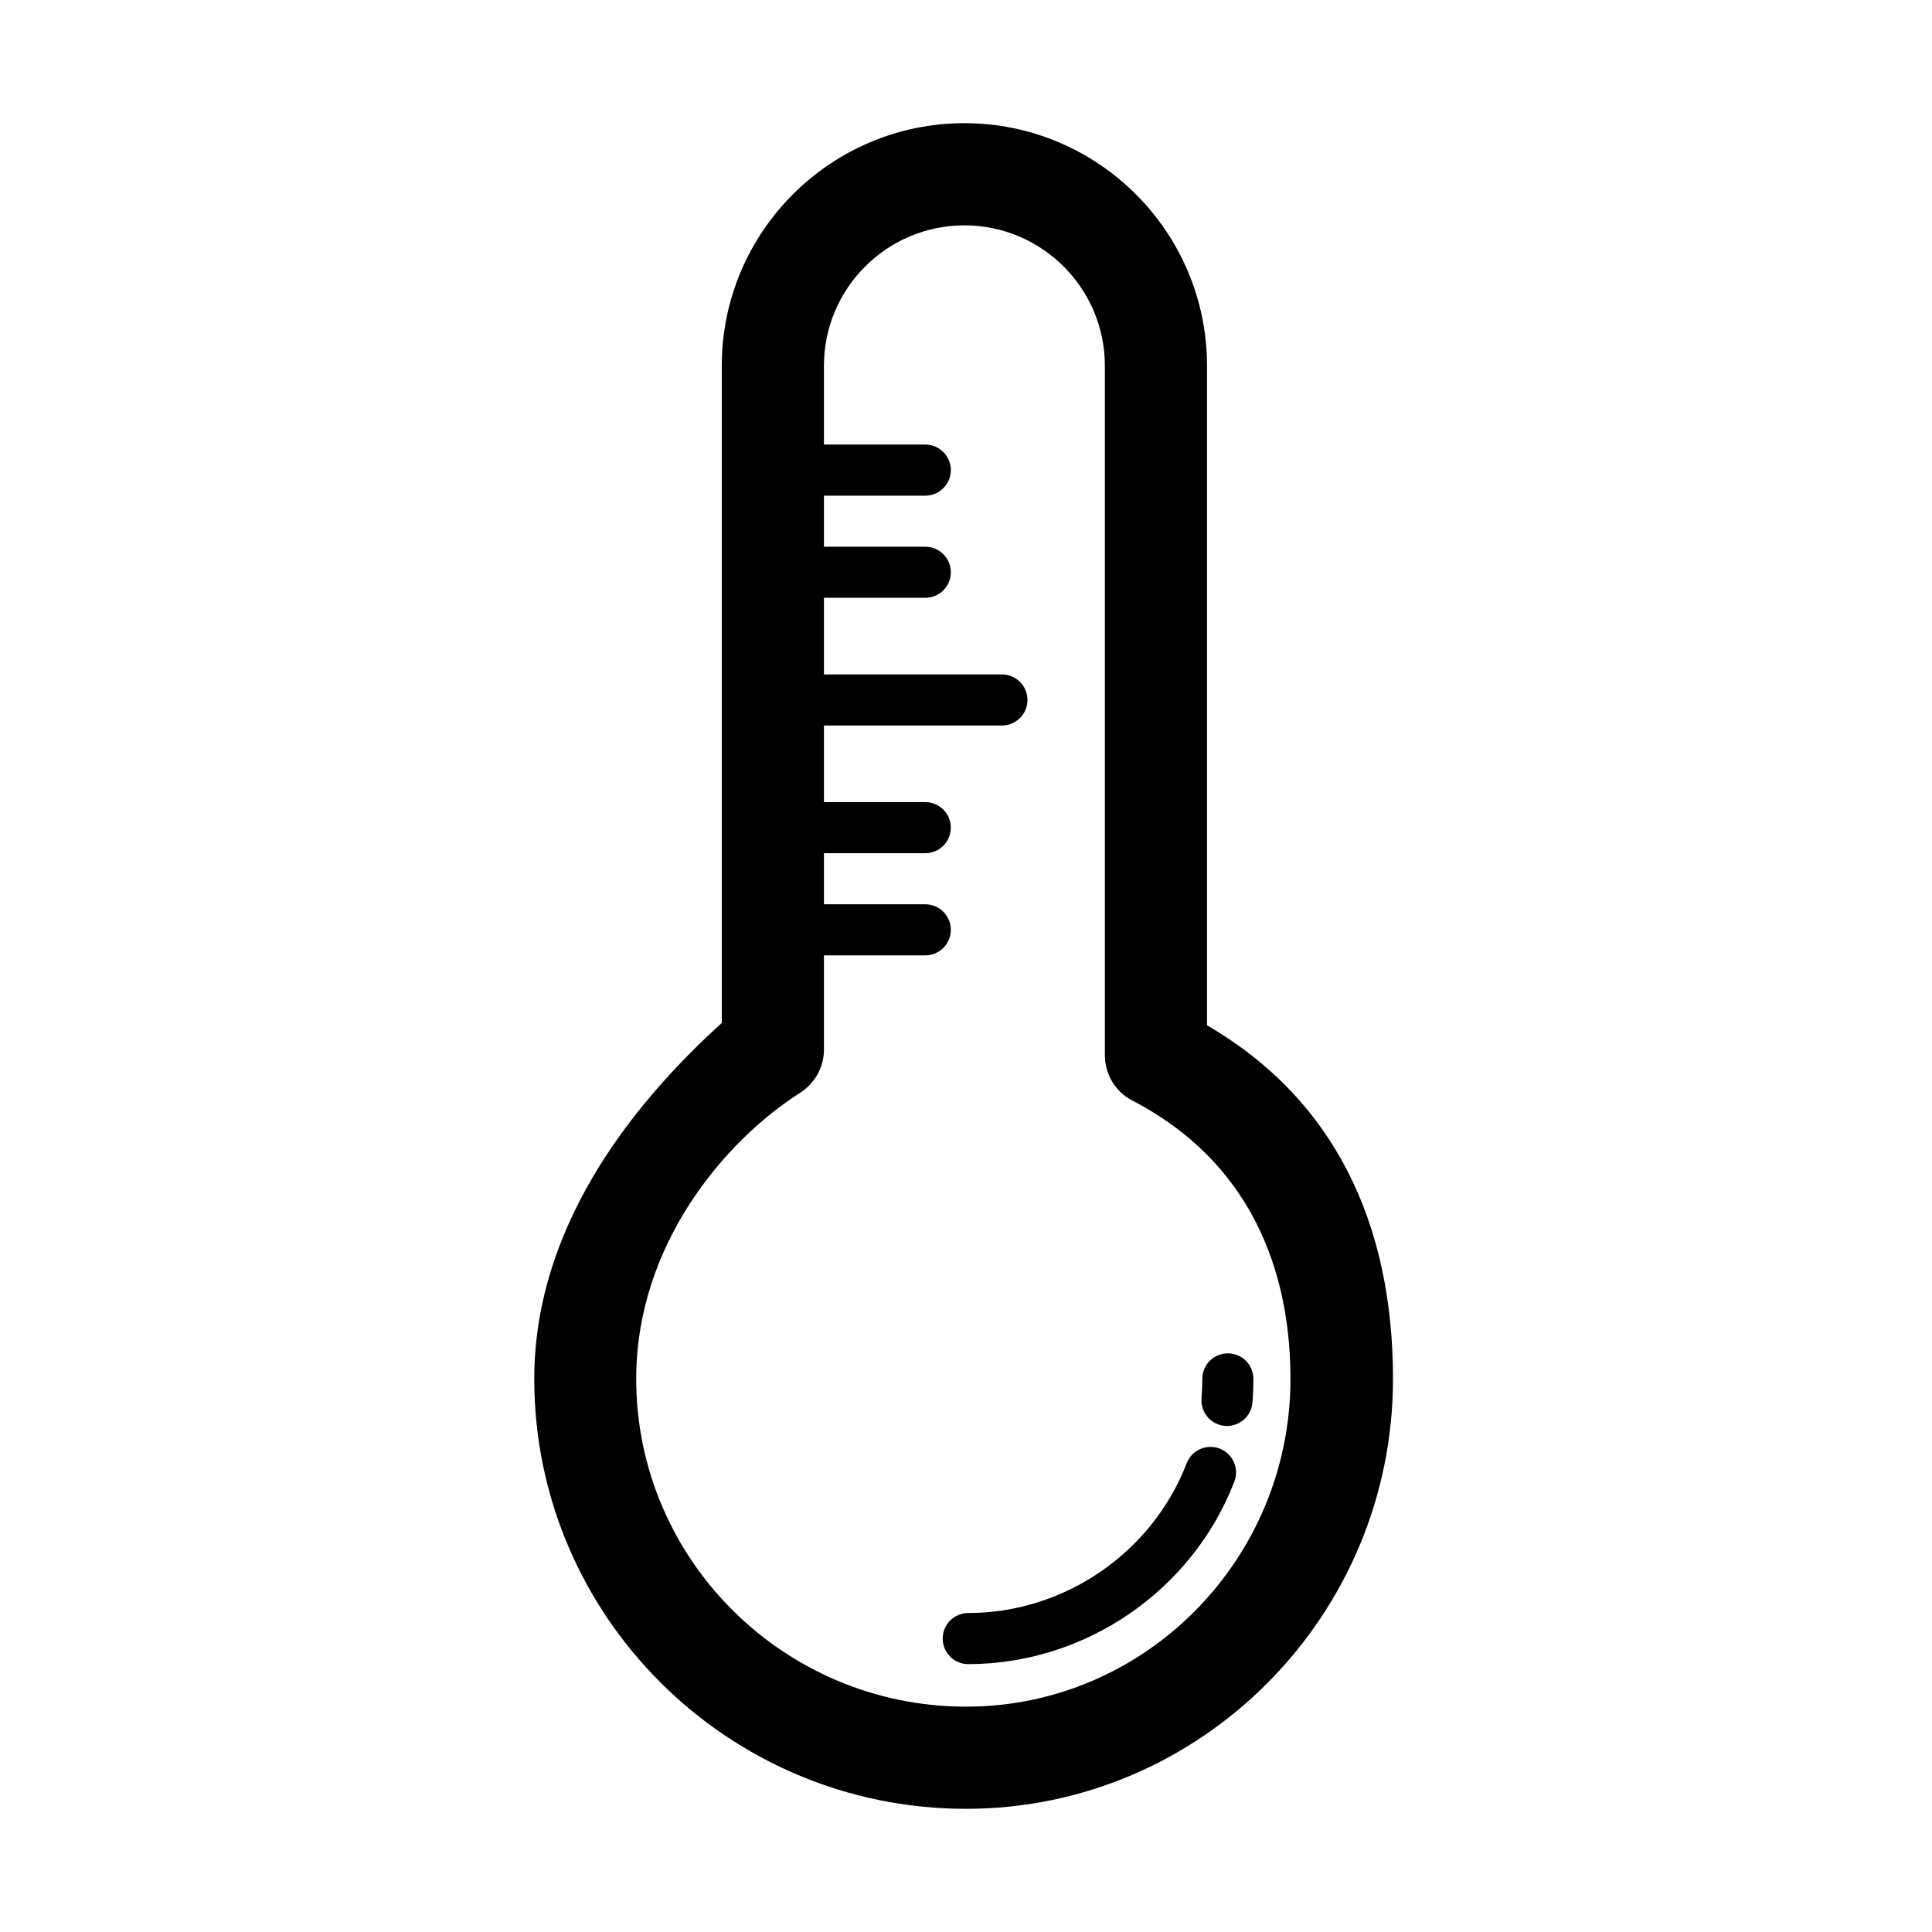 <svg class="svg-icon" style="width: 1em; height: 1em;vertical-align: middle;fill: currentColor;overflow: hidden;" viewBox="0 0 1024 1024" version="1.1" xmlns="http://www.w3.org/2000/svg"><path d="M511.997 958.712c-126.297 0-228.827-102.213-228.827-227.876 0-85.668 58.774-151.831 99.383-188.634L382.554 193.885c0-70.909 57.689-128.598 128.598-128.598 70.908 0 128.598 57.689 128.598 128.598l0 349.546c67.684 39.368 98.564 105.28 98.564 187.405C738.314 856.499 636.67 958.712 511.997 958.712zM511.152 119.434c-41.046 0-74.452 33.406-74.452 74.452l0 362.554c0 9.24-4.918 17.846-12.704 22.817-39.989 25.54-86.792 80.559-86.792 151.58 0 95.787 78.411 173.729 174.847 173.729 94.822 0 171.924-77.942 171.924-173.729 0-47.372-14.402-111.446-83.975-147.628-8.963-4.653-14.396-13.92-14.396-24.02L585.605 193.885C585.604 152.839 552.211 119.434 511.152 119.434z"  /><path d="M513.174 882.014c-7.469 0-13.537-6.055-13.537-13.537 0-7.482 6.068-13.537 13.537-13.537 50.933 0 97.466-31.913 115.788-79.396 2.697-6.979 10.562-10.443 17.503-7.746 6.98 2.67 10.444 10.523 7.76 17.503C631.898 843.149 575.212 882.014 513.174 882.014z"  /><path d="M650.338 755.795c-0.357 0-0.727-0.027-1.097-0.053-7.456-0.608-13.008-7.139-12.399-14.594 0.265-3.384 0.409-6.821 0.409-10.311 0-7.482 6.068-13.537 13.537-13.537 7.482 0 13.536 6.055 13.536 13.537 0 4.23-0.172 8.381-0.501 12.506C663.253 750.427 657.319 755.795 650.338 755.795z"  /><path d="M490.424 506.365l-67.684 0c-7.469 0-13.536-6.055-13.536-13.537 0-7.482 6.067-13.536 13.536-13.536l67.684 0c7.482 0 13.536 6.055 13.536 13.536C503.959 500.311 497.905 506.365 490.424 506.365z"  /><path d="M490.424 452.218l-67.684 0c-7.469 0-13.536-6.055-13.536-13.536 0-7.482 6.067-13.537 13.536-13.537l67.684 0c7.482 0 13.536 6.055 13.536 13.537C503.959 446.164 497.905 452.218 490.424 452.218z"  /><path d="M490.424 316.851l-67.684 0c-7.469 0-13.536-6.055-13.536-13.537 0-7.482 6.067-13.536 13.536-13.536l67.684 0c7.482 0 13.536 6.055 13.536 13.536C503.959 310.798 497.905 316.851 490.424 316.851z"  /><path d="M490.424 262.705l-67.684 0c-7.469 0-13.536-6.055-13.536-13.536 0-7.482 6.067-13.537 13.536-13.537l67.684 0c7.482 0 13.536 6.055 13.536 13.537C503.959 256.65 497.905 262.705 490.424 262.705z"  /><path d="M531.034 384.535 422.741 384.535c-7.469 0-13.536-6.055-13.536-13.536 0-7.482 6.067-13.537 13.536-13.537l108.294 0c7.481 0 13.536 6.055 13.536 13.537C544.57 378.481 538.515 384.535 531.034 384.535z"  /></svg>